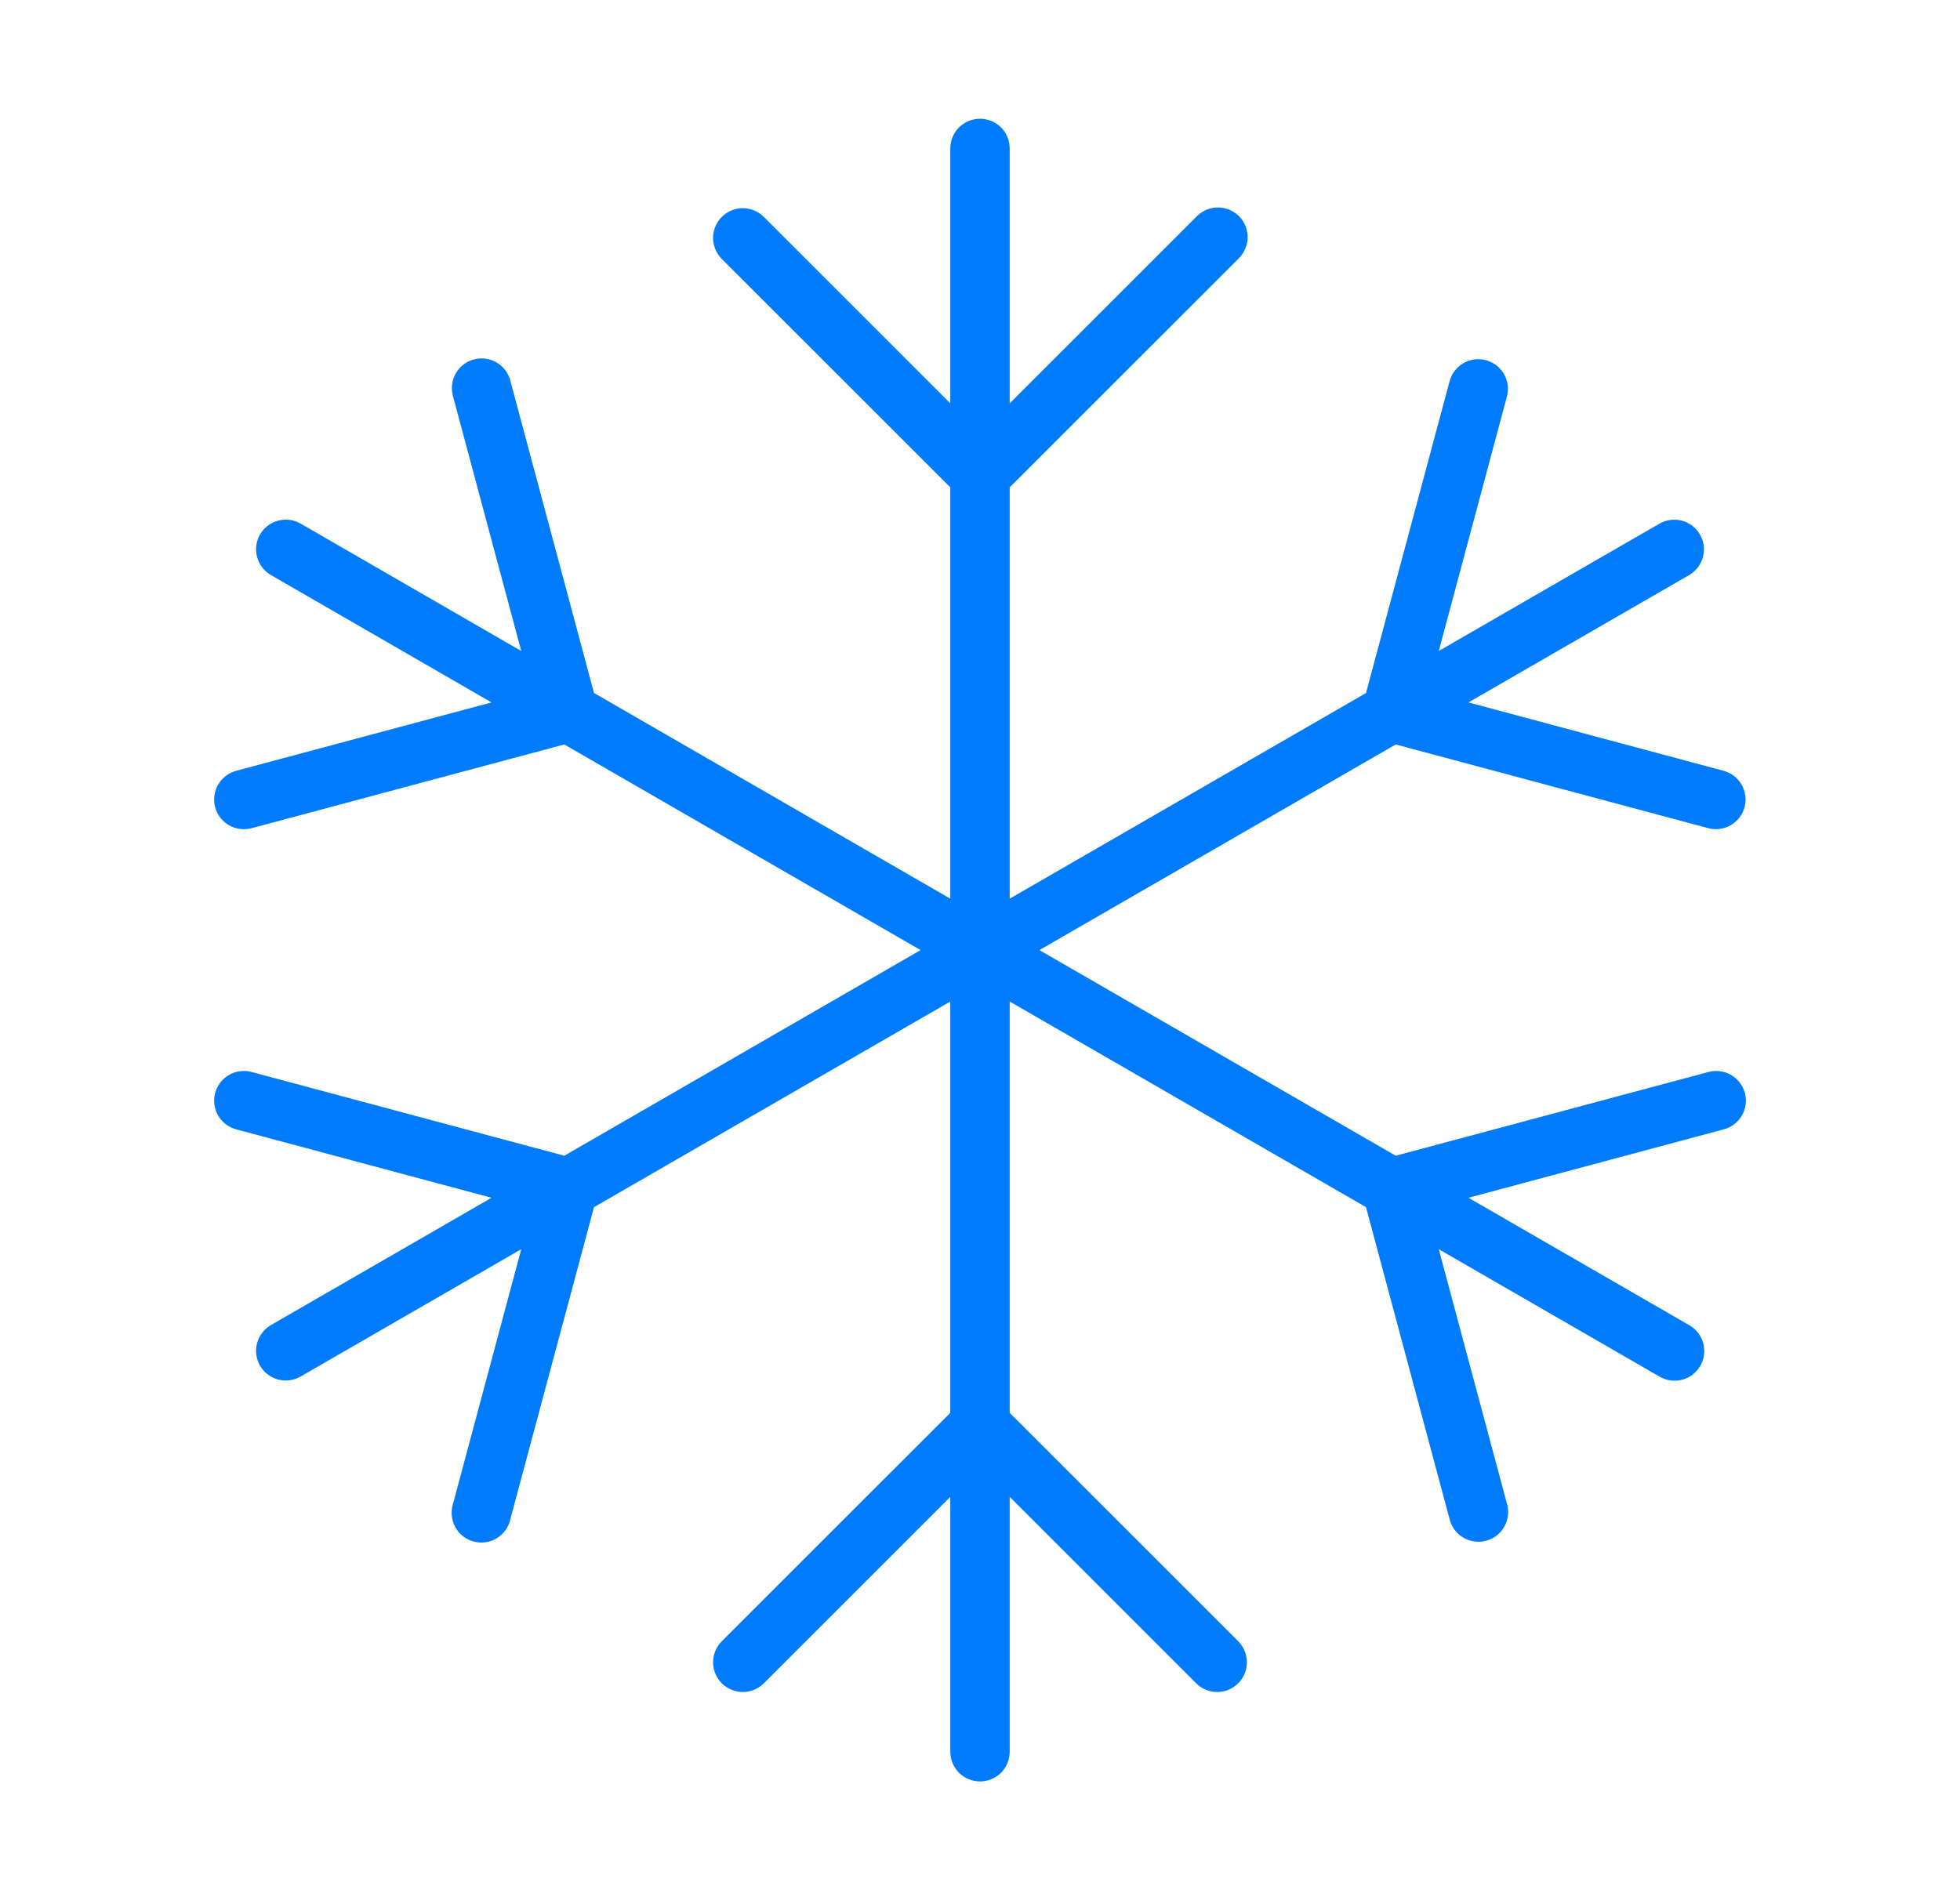 <svg width="33" height="32" viewBox="0 0 33 32" fill="none" xmlns="http://www.w3.org/2000/svg">
<path d="M4.237 18.053C4.173 18.036 4.107 18.031 4.042 18.04C3.976 18.048 3.913 18.069 3.856 18.102C3.799 18.135 3.749 18.178 3.709 18.231C3.669 18.283 3.639 18.343 3.622 18.406C3.605 18.47 3.601 18.536 3.61 18.601C3.619 18.667 3.64 18.73 3.673 18.787C3.706 18.843 3.75 18.893 3.803 18.933C3.855 18.973 3.915 19.002 3.978 19.019L8.276 20.171L4.558 22.317C4.445 22.384 4.362 22.493 4.328 22.62C4.294 22.748 4.312 22.884 4.378 22.998C4.444 23.113 4.553 23.196 4.68 23.231C4.808 23.265 4.944 23.248 5.058 23.183L8.776 21.037L7.625 25.334C7.606 25.398 7.6 25.466 7.607 25.532C7.615 25.599 7.635 25.663 7.668 25.721C7.7 25.779 7.744 25.831 7.797 25.872C7.85 25.913 7.91 25.943 7.975 25.96C8.039 25.977 8.107 25.982 8.173 25.972C8.239 25.963 8.303 25.941 8.36 25.907C8.417 25.872 8.467 25.827 8.507 25.773C8.546 25.72 8.575 25.659 8.59 25.593L10.001 20.329L16 16.866V23.793L12.146 27.646C12.055 27.741 12.005 27.867 12.006 27.998C12.007 28.129 12.06 28.255 12.153 28.347C12.245 28.44 12.371 28.493 12.502 28.494C12.633 28.495 12.759 28.445 12.854 28.354L16 25.207V29.5C16 29.633 16.053 29.76 16.146 29.854C16.24 29.947 16.367 30 16.5 30C16.633 30 16.76 29.947 16.854 29.854C16.947 29.76 17 29.633 17 29.5V25.207L20.146 28.354C20.241 28.445 20.367 28.495 20.498 28.494C20.629 28.493 20.755 28.44 20.847 28.347C20.94 28.255 20.993 28.129 20.994 27.998C20.995 27.867 20.945 27.741 20.854 27.646L17 23.793V16.866L22.999 20.329L24.409 25.593C24.443 25.722 24.527 25.831 24.642 25.897C24.757 25.963 24.893 25.981 25.021 25.947C25.15 25.913 25.259 25.829 25.325 25.714C25.391 25.599 25.409 25.463 25.375 25.334L24.224 21.037L27.942 23.183C27.998 23.216 28.061 23.238 28.127 23.247C28.192 23.256 28.258 23.252 28.322 23.235C28.386 23.218 28.446 23.189 28.498 23.149C28.55 23.109 28.594 23.059 28.627 23.002C28.66 22.945 28.682 22.881 28.69 22.816C28.699 22.751 28.694 22.684 28.677 22.621C28.66 22.557 28.63 22.497 28.59 22.445C28.549 22.393 28.499 22.35 28.442 22.317L24.724 20.171L29.021 19.019C29.085 19.002 29.145 18.973 29.197 18.933C29.25 18.893 29.294 18.843 29.327 18.787C29.36 18.73 29.381 18.667 29.39 18.601C29.399 18.536 29.395 18.47 29.378 18.406C29.36 18.343 29.331 18.283 29.291 18.231C29.251 18.178 29.201 18.135 29.144 18.102C29.087 18.069 29.023 18.048 28.958 18.04C28.893 18.031 28.826 18.036 28.763 18.053L23.499 19.463L17.5 16L23.499 12.537L28.763 13.947C28.891 13.981 29.027 13.962 29.141 13.896C29.255 13.829 29.339 13.72 29.373 13.593C29.407 13.465 29.389 13.329 29.323 13.214C29.258 13.1 29.149 13.016 29.021 12.981L24.724 11.829L28.442 9.683C28.555 9.616 28.638 9.507 28.672 9.379C28.706 9.252 28.688 9.116 28.622 9.002C28.556 8.887 28.447 8.804 28.32 8.769C28.192 8.735 28.056 8.752 27.942 8.817L24.224 10.963L25.375 6.665C25.405 6.539 25.385 6.405 25.318 6.293C25.252 6.181 25.144 6.1 25.018 6.066C24.892 6.032 24.758 6.049 24.645 6.113C24.531 6.176 24.447 6.282 24.41 6.407L22.999 11.671L17 15.134V8.207L20.854 4.354C20.901 4.307 20.939 4.252 20.965 4.191C20.992 4.13 21.006 4.065 21.006 3.998C21.007 3.932 20.994 3.866 20.969 3.805C20.944 3.743 20.907 3.687 20.86 3.64C20.813 3.593 20.757 3.556 20.695 3.531C20.634 3.506 20.568 3.493 20.502 3.494C20.435 3.494 20.37 3.508 20.309 3.534C20.248 3.561 20.193 3.599 20.146 3.647L17 6.793V2.5C17 2.367 16.947 2.24 16.854 2.146C16.76 2.053 16.633 2 16.5 2C16.367 2 16.24 2.053 16.146 2.146C16.053 2.24 16 2.367 16 2.5V6.793L12.854 3.647C12.759 3.555 12.633 3.505 12.502 3.506C12.371 3.507 12.245 3.56 12.153 3.653C12.06 3.745 12.007 3.871 12.006 4.002C12.005 4.133 12.055 4.259 12.146 4.354L16 8.207V15.134L10.001 11.67L8.591 6.406C8.557 6.278 8.473 6.169 8.358 6.102C8.243 6.036 8.107 6.018 7.978 6.053C7.85 6.087 7.741 6.171 7.675 6.286C7.609 6.4 7.591 6.537 7.625 6.665L8.776 10.963L5.058 8.816C4.944 8.751 4.808 8.734 4.68 8.769C4.553 8.803 4.444 8.887 4.378 9.001C4.312 9.116 4.294 9.251 4.328 9.379C4.362 9.507 4.445 9.616 4.558 9.682L8.276 11.829L3.978 12.98C3.915 12.997 3.855 13.026 3.803 13.066C3.75 13.106 3.706 13.156 3.673 13.213C3.64 13.27 3.619 13.333 3.61 13.398C3.601 13.463 3.605 13.53 3.622 13.593C3.639 13.657 3.669 13.717 3.709 13.769C3.749 13.821 3.799 13.865 3.856 13.898C3.913 13.93 3.976 13.952 4.042 13.96C4.107 13.968 4.173 13.964 4.237 13.947L9.501 12.537L15.5 16L9.501 19.463L4.237 18.053Z" fill="#007BFB"/>
</svg>
